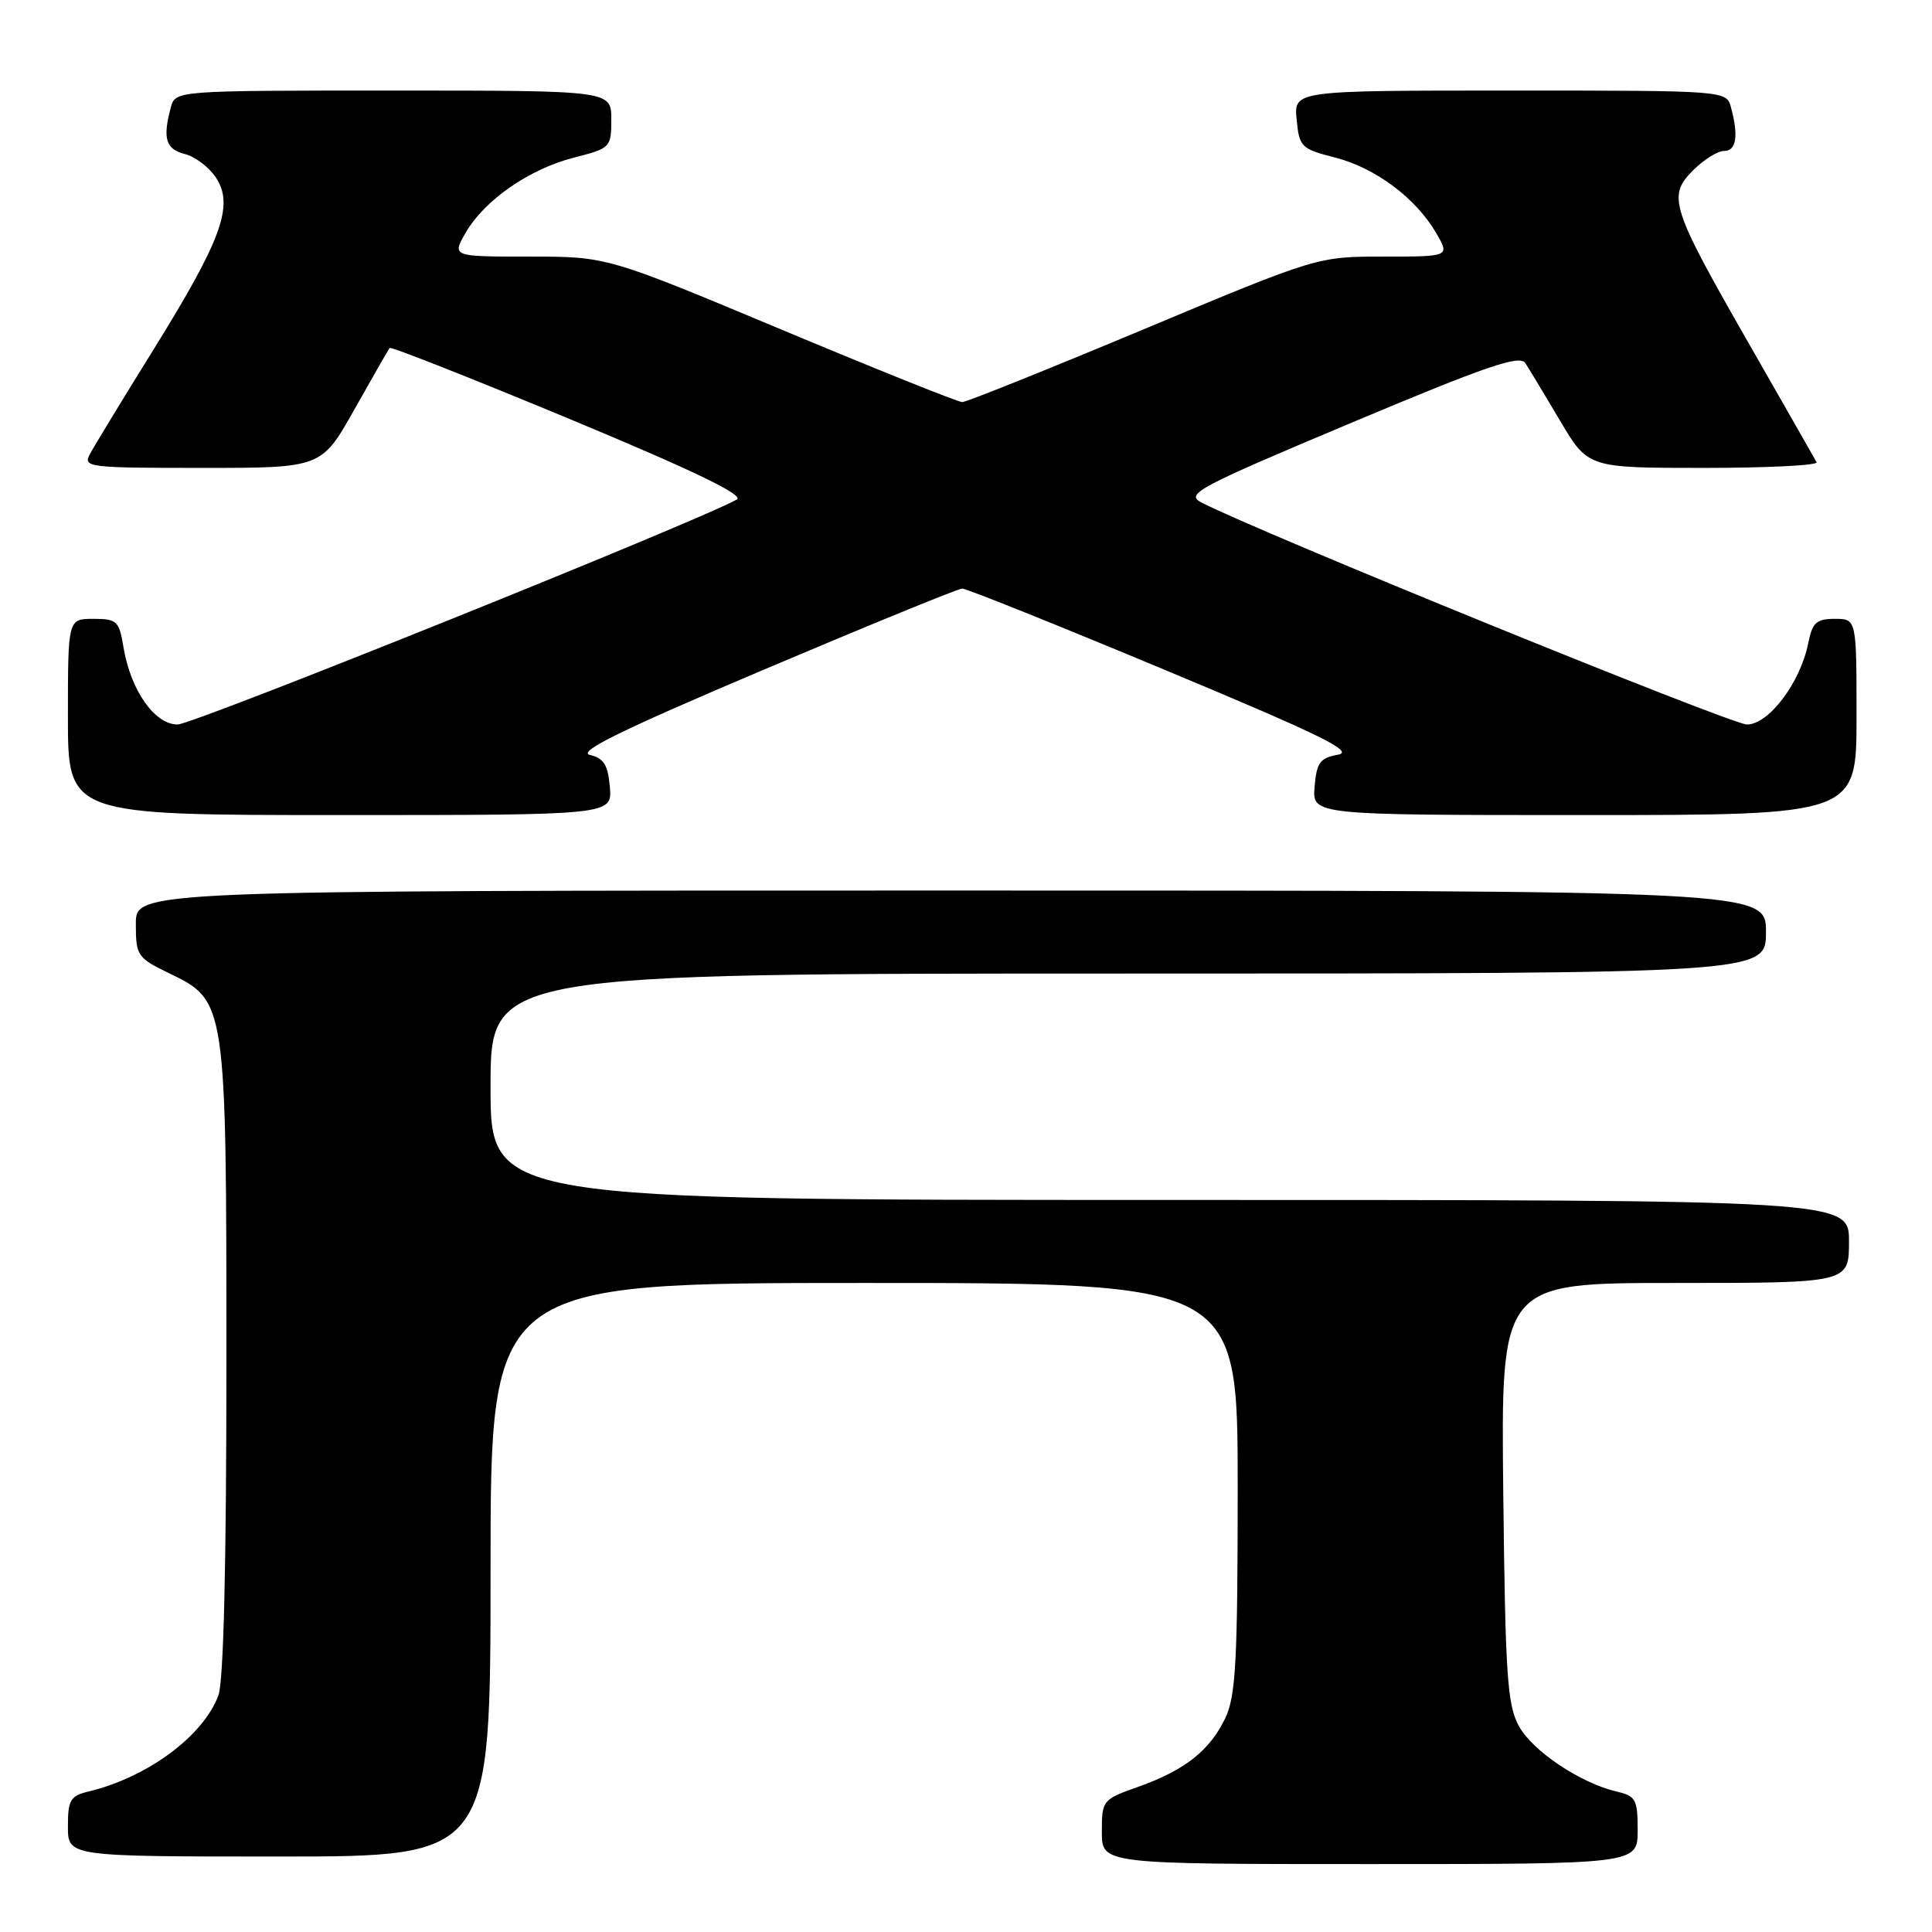 <?xml version="1.0" encoding="UTF-8" standalone="no"?>
<!DOCTYPE svg PUBLIC "-//W3C//DTD SVG 1.1//EN" "http://www.w3.org/Graphics/SVG/1.1/DTD/svg11.dtd" >
<svg xmlns="http://www.w3.org/2000/svg" xmlns:xlink="http://www.w3.org/1999/xlink" version="1.1" viewBox="0 0 256 256">
 <g >
 <path fill="currentColor"
d=" M 217.00 242.52 C 217.00 238.45 216.75 237.98 214.25 237.40 C 209.43 236.28 203.07 232.03 201.26 228.71 C 199.72 225.91 199.46 221.95 199.19 197.75 C 198.88 170.00 198.88 170.00 221.94 170.00 C 245.00 170.00 245.00 170.00 245.00 164.50 C 245.00 159.00 245.00 159.00 155.00 159.00 C 65.00 159.00 65.00 159.00 65.00 144.00 C 65.00 129.00 65.00 129.00 149.50 129.00 C 234.00 129.00 234.00 129.00 234.00 123.50 C 234.00 118.00 234.00 118.00 126.00 118.00 C 18.00 118.00 18.00 118.00 18.00 122.41 C 18.00 126.64 18.19 126.91 22.41 128.96 C 29.99 132.62 30.00 132.71 30.00 180.46 C 30.00 207.36 29.63 222.86 28.93 224.68 C 26.89 230.07 19.54 235.50 11.75 237.38 C 9.32 237.96 9.00 238.50 9.00 242.02 C 9.00 246.00 9.00 246.00 37.00 246.00 C 65.00 246.00 65.00 246.00 65.00 208.00 C 65.00 170.00 65.00 170.00 114.50 170.00 C 164.00 170.00 164.00 170.00 164.00 197.10 C 164.00 220.05 163.75 224.72 162.37 227.63 C 160.32 231.94 157.03 234.55 150.85 236.75 C 146.08 238.44 146.00 238.54 146.00 242.73 C 146.00 247.00 146.00 247.00 181.50 247.00 C 217.00 247.00 217.00 247.00 217.00 242.52 Z  M 80.81 104.29 C 80.56 101.36 80.01 100.47 78.17 100.03 C 76.44 99.63 82.32 96.74 101.17 88.75 C 115.11 82.84 126.95 78.00 127.50 77.99 C 128.05 77.98 140.11 82.82 154.29 88.74 C 175.01 97.38 179.54 99.60 177.29 100.00 C 174.90 100.44 174.46 101.04 174.19 104.25 C 173.88 108.00 173.88 108.00 209.94 108.00 C 246.00 108.00 246.00 108.00 246.00 95.00 C 246.00 82.00 246.00 82.00 243.12 82.00 C 240.68 82.00 240.15 82.49 239.60 85.23 C 238.56 90.45 234.37 96.00 231.48 96.00 C 229.41 96.00 166.68 70.47 159.17 66.57 C 157.04 65.46 158.70 64.58 179.02 56.04 C 196.95 48.50 201.38 46.98 202.11 48.11 C 202.61 48.87 204.68 52.31 206.72 55.75 C 210.42 62.00 210.42 62.00 225.77 62.00 C 234.21 62.00 240.94 61.66 240.71 61.25 C 240.49 60.84 236.44 53.75 231.72 45.50 C 221.37 27.42 220.91 26.00 224.36 22.55 C 225.76 21.15 227.60 20.00 228.45 20.00 C 230.07 20.00 230.39 18.04 229.37 14.25 C 228.77 12.00 228.77 12.00 200.11 12.00 C 171.45 12.00 171.45 12.00 171.81 15.83 C 172.16 19.48 172.41 19.73 176.92 20.88 C 182.26 22.25 187.61 26.25 190.31 30.89 C 192.11 34.00 192.11 34.00 183.34 34.00 C 174.56 34.00 174.56 34.00 151.53 43.64 C 138.86 48.94 128.05 53.28 127.50 53.28 C 126.95 53.28 116.14 48.94 103.47 43.64 C 80.44 34.00 80.44 34.00 70.16 34.00 C 59.89 34.00 59.89 34.00 61.69 30.86 C 64.18 26.53 70.11 22.41 76.03 20.89 C 80.90 19.65 81.00 19.54 81.00 15.81 C 81.00 12.00 81.00 12.00 52.12 12.00 C 23.23 12.00 23.23 12.00 22.63 14.25 C 21.53 18.35 21.96 19.77 24.49 20.41 C 25.86 20.75 27.72 22.17 28.63 23.56 C 31.03 27.22 29.38 31.75 20.39 46.24 C 16.28 52.86 12.48 59.11 11.93 60.14 C 10.97 61.92 11.62 62.00 26.77 62.00 C 42.60 62.00 42.60 62.00 46.96 54.25 C 49.36 49.99 51.46 46.33 51.63 46.11 C 51.80 45.90 62.55 50.15 75.53 55.54 C 91.89 62.35 98.66 65.61 97.63 66.19 C 92.34 69.15 25.60 96.00 23.53 96.00 C 20.48 96.00 17.30 91.45 16.36 85.75 C 15.79 82.28 15.49 82.00 12.37 82.00 C 9.00 82.00 9.00 82.00 9.00 95.00 C 9.00 108.00 9.00 108.00 45.06 108.00 C 81.12 108.00 81.12 108.00 80.81 104.29 Z "/>
</g>
</svg>